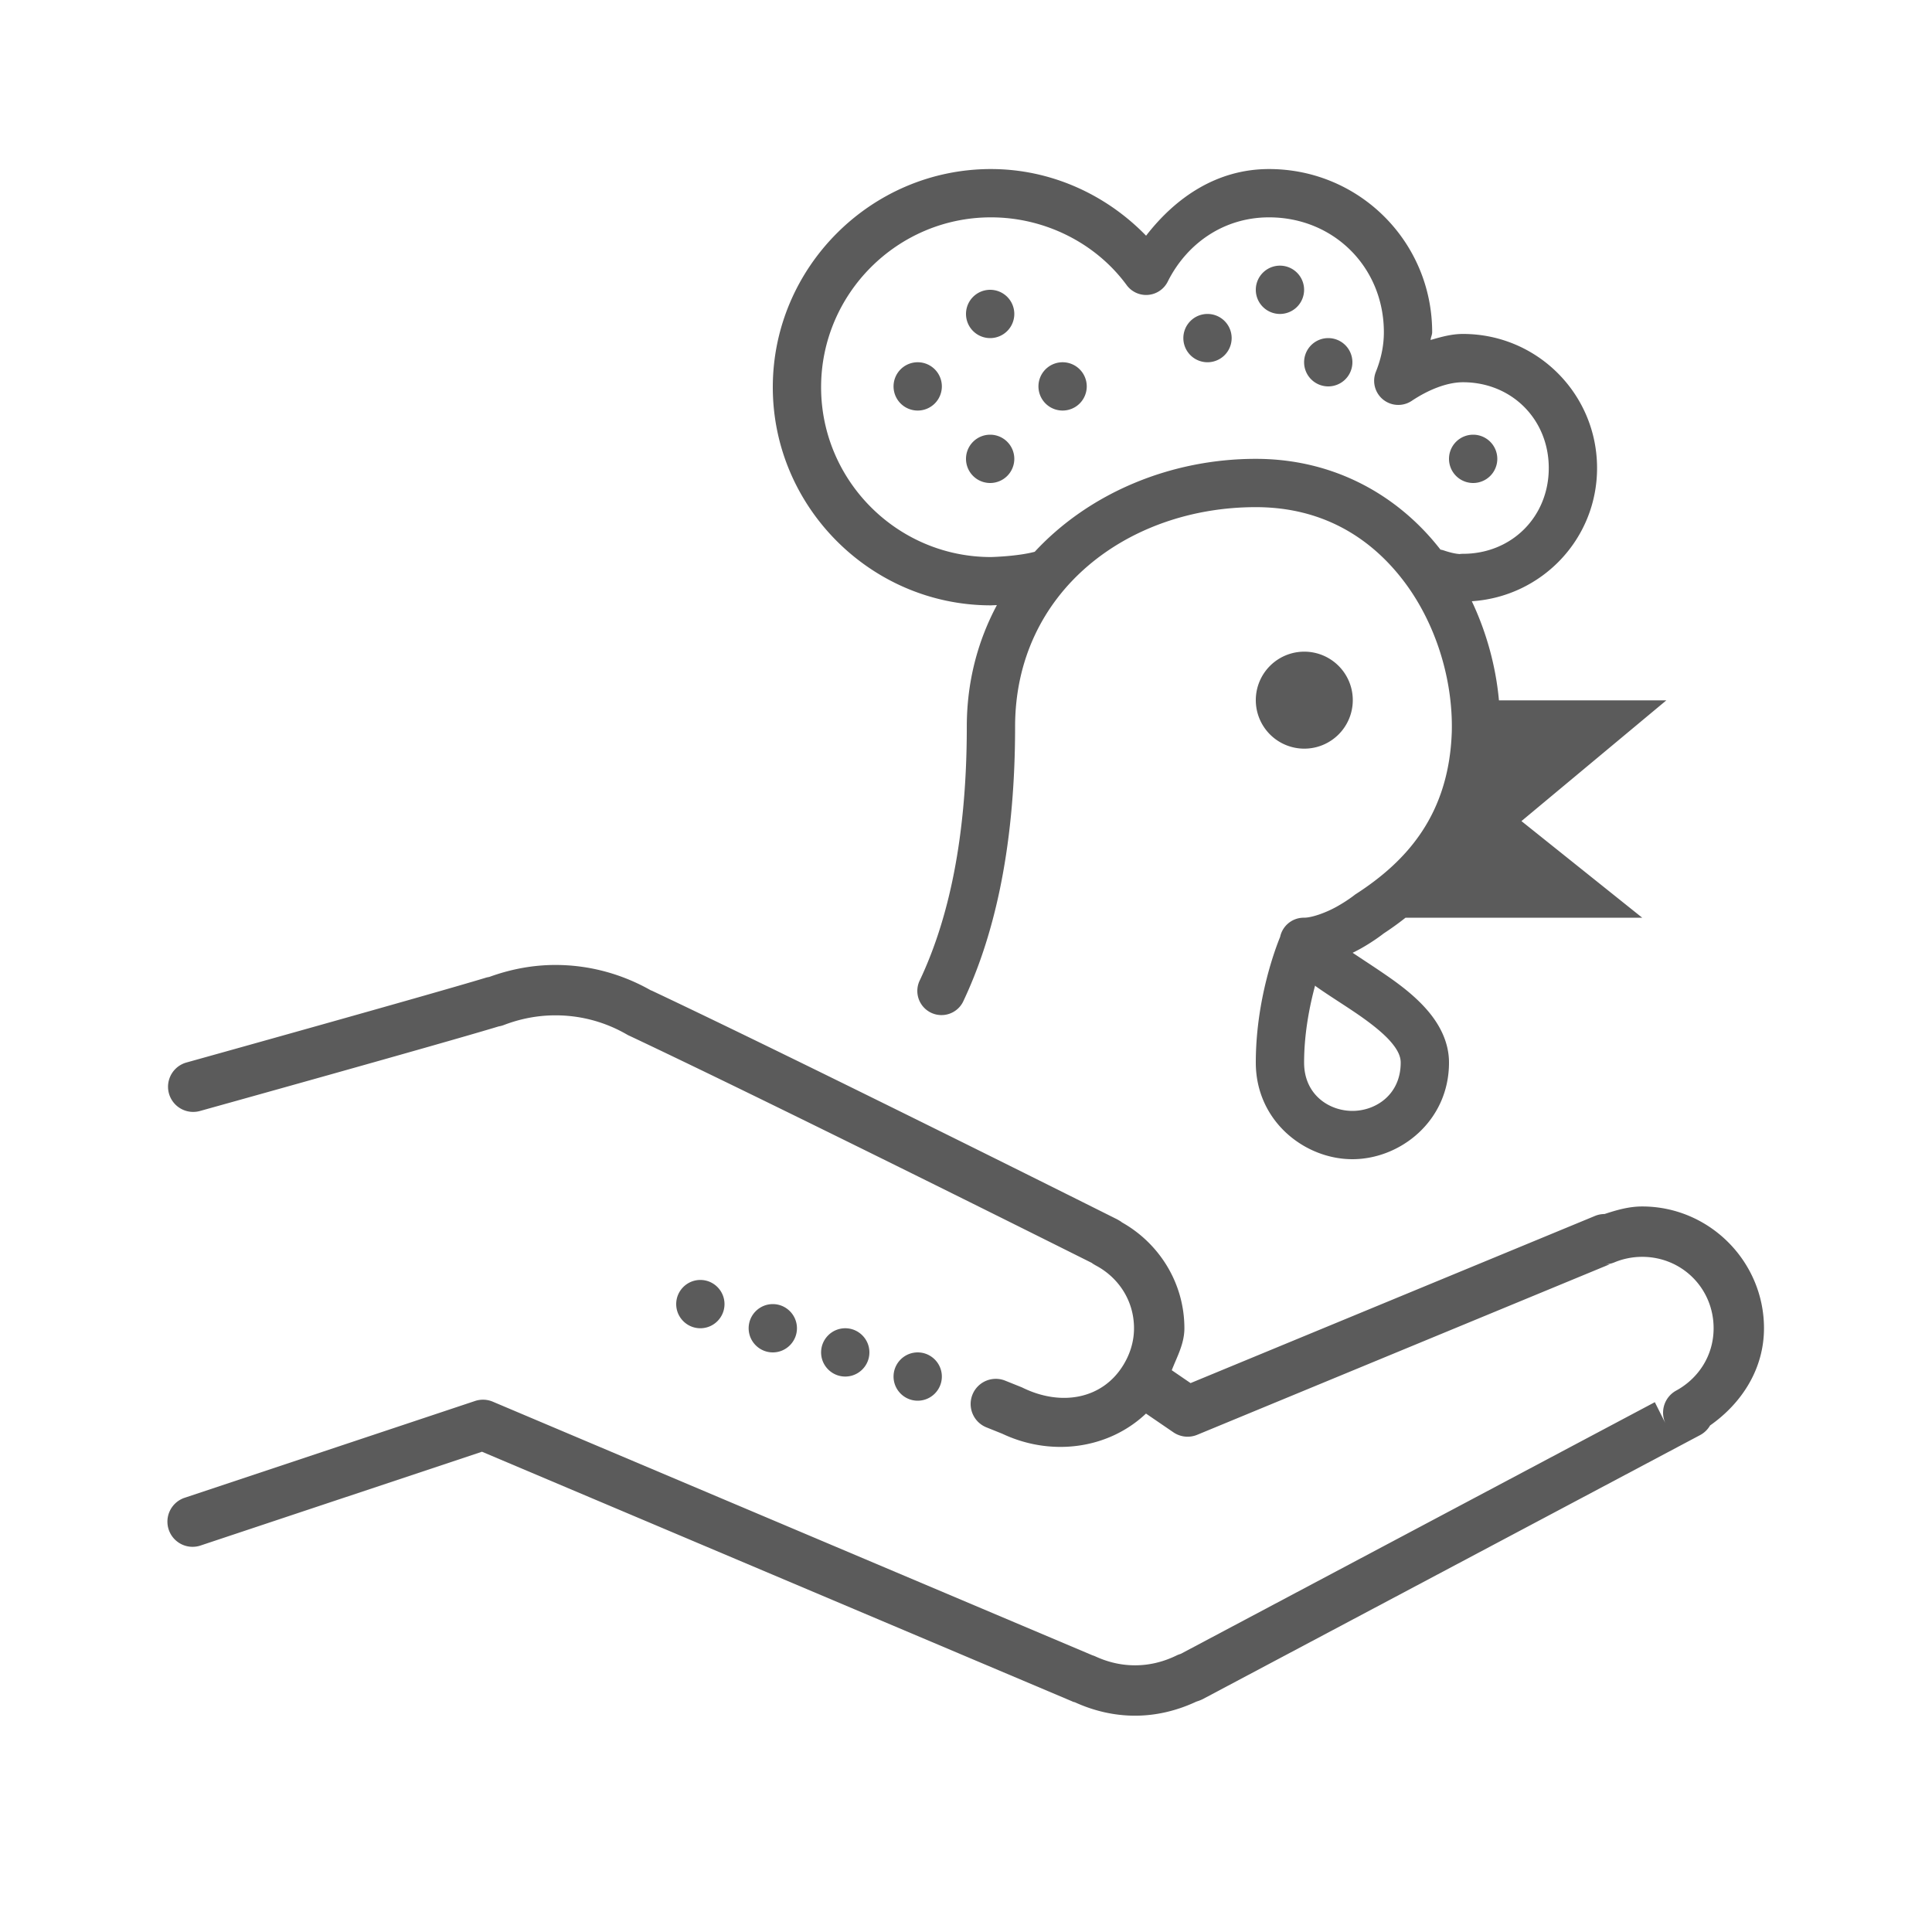<svg xmlns="http://www.w3.org/2000/svg" viewBox="0 0 80 80">
  <path d="M41.033 7C36.07 7 32 11.07 32 16.033C32 20.997 36.07 25.066 41.033 25.066C41.033 25.066 41.221 25.057 41.279 25.057C40.495 26.524 40.033 28.211 40.033 30.09C40.033 35.188 39.101 38.438 38.096 40.574 A 1 1 0 1 0 39.904 41.426C41.041 39.01 42.033 35.434 42.033 30.09C42.033 24.496 46.706 21 52 21C54.692 21 56.682 22.203 58.068 23.986C59.454 25.768 60.175 28.152 60.115 30.326C59.992 33.731 58.258 35.653 56.152 37.016L56.113 37.041L56.076 37.07C56.076 37.07 55.775 37.308 55.332 37.553C54.889 37.798 54.32 38 54 38 A 1 1 0 0 0 53.008 38.793C52.82 39.254 52 41.394 52 44C52 46.417 54.017 48 56 48C57.983 48 60 46.417 60 44C60 43.114 59.575 42.365 59.062 41.785C58.55 41.205 57.928 40.742 57.316 40.324C56.84 39.998 56.413 39.723 56.01 39.453C56.108 39.403 56.211 39.352 56.301 39.303C56.879 38.983 57.274 38.669 57.293 38.654C57.6 38.453 57.904 38.235 58.201 38L68 38L63 34L69 29L62.068 29C61.94 27.601 61.56 26.199 60.945 24.896C63.841 24.706 66.131 22.325 66.131 19.381C66.131 16.311 63.648 13.828 60.578 13.828C60.105 13.828 59.671 13.952 59.238 14.078C59.244 13.97 59.303 13.866 59.303 13.758C59.303 10.017 56.288 7 52.547 7C50.375 7 48.668 8.193 47.457 9.76C45.788 8.039 43.489 7 41.033 7 z M 41.033 9C43.261 9 45.374 10.062 46.652 11.805 A 1 1 0 0 0 48.354 11.66C49.137 10.093 50.663 9 52.547 9C55.232 9 57.303 11.073 57.303 13.758C57.303 14.293 57.198 14.831 56.973 15.393 A 1 1 0 0 0 58.457 16.598C59.153 16.133 59.925 15.828 60.578 15.828C62.596 15.828 64.131 17.363 64.131 19.381C64.131 21.399 62.596 22.932 60.578 22.932 A 1 1 0 0 0 60.418 22.945C60.431 22.942 60.439 22.941 60.4 22.938C60.314 22.931 60.124 22.905 59.816 22.803 A 1 1 0 0 0 59.646 22.758C57.943 20.567 55.308 19 52 19C48.481 19 45.109 20.407 42.846 22.848C42.125 23.041 41.033 23.066 41.033 23.066C37.161 23.066 34 19.906 34 16.033C34 12.161 37.161 9 41.033 9 z M 53 11 A 1 1 0 0 0 52 12 A 1 1 0 0 0 53 13 A 1 1 0 0 0 54 12 A 1 1 0 0 0 53 11 z M 41 12 A 1 1 0 0 0 40 13 A 1 1 0 0 0 41 14 A 1 1 0 0 0 42 13 A 1 1 0 0 0 41 12 z M 50 13 A 1 1 0 0 0 49 14 A 1 1 0 0 0 50 15 A 1 1 0 0 0 51 14 A 1 1 0 0 0 50 13 z M 55 14 A 1 1 0 0 0 54 15 A 1 1 0 0 0 55 16 A 1 1 0 0 0 56 15 A 1 1 0 0 0 55 14 z M 38 15 A 1 1 0 0 0 37 16 A 1 1 0 0 0 38 17 A 1 1 0 0 0 39 16 A 1 1 0 0 0 38 15 z M 44 15 A 1 1 0 0 0 43 16 A 1 1 0 0 0 44 17 A 1 1 0 0 0 45 16 A 1 1 0 0 0 44 15 z M 41 18 A 1 1 0 0 0 40 19 A 1 1 0 0 0 41 20 A 1 1 0 0 0 42 19 A 1 1 0 0 0 41 18 z M 61 18 A 1 1 0 0 0 60 19 A 1 1 0 0 0 61 20 A 1 1 0 0 0 62 19 A 1 1 0 0 0 61 18 z M 54.008 26.984 A 2.008 2.008 0 0 0 52 28.992 A 2.008 2.008 0 0 0 54.008 31 A 2.008 2.008 0 0 0 56.016 28.992 A 2.008 2.008 0 0 0 54.008 26.984 z M 23 39.957C22.028 39.957 21.106 40.144 20.254 40.455C20.237 40.458 20.261 40.452 20.227 40.459 A 1.042 1.042 0 0 0 20.127 40.482C17.969 41.14 7.721 43.996 7.721 43.996 A 1.042 1.042 0 1 0 8.279 46.004C8.279 46.004 18.265 43.225 20.654 42.5C20.665 42.498 20.64 42.503 20.678 42.496 A 1.042 1.042 0 0 0 20.871 42.441C21.539 42.186 22.252 42.043 23 42.043C24.092 42.043 25.103 42.337 25.982 42.85 A 1.042 1.042 0 0 0 26.09 42.902 A 1.042 1.042 0 0 0 26.094 42.904C32.388 45.874 45.224 52.303 45.256 52.318C45.195 52.287 45.2 52.3 45.367 52.396 A 1.042 1.042 0 0 0 45.393 52.41C46.327 52.914 46.957 53.869 46.957 55C46.957 55.583 46.775 56.114 46.484 56.572C45.619 57.934 43.945 58.235 42.367 57.473 A 1.042 1.042 0 0 0 42.303 57.443L41.623 57.17 A 1.042 1.042 0 1 0 40.846 59.104L41.525 59.377L41.461 59.348C43.465 60.317 45.863 60.036 47.453 58.533L48.588 59.309 A 1.042 1.042 0 0 0 49.574 59.412L66.648 52.354L66.445 52.354 A 1.042 1.042 0 0 0 66.846 52.273C67.2 52.125 67.591 52.043 68 52.043C69.649 52.043 70.957 53.351 70.957 55C70.957 56.126 70.334 57.074 69.406 57.582 A 1.042 1.042 0 0 0 68.959 58.93L68.523 58.061L48.883 68.488C48.913 68.473 48.883 68.486 48.834 68.502 A 1.042 1.042 0 0 0 48.707 68.555C48.175 68.812 47.606 68.957 47 68.957C46.419 68.957 45.872 68.825 45.357 68.588 A 1.042 1.042 0 0 0 45.232 68.541L20.406 58.041 A 1.042 1.042 0 0 0 19.67 58.012L7.67 62.012 A 1.042 1.042 0 1 0 8.33 63.988L19.957 60.113L44.438 70.467L44.361 70.432C44.461 70.484 44.463 70.474 44.506 70.486C45.261 70.831 46.104 71.043 47 71.043C47.918 71.043 48.775 70.817 49.537 70.461C49.612 70.436 49.685 70.415 49.803 70.357 A 1.042 1.042 0 0 0 49.832 70.342L70.398 59.424 A 1.042 1.042 0 0 0 70.811 59.025C72.105 58.117 73.043 56.704 73.043 55C73.043 52.227 70.773 49.957 68 49.957C67.448 49.957 66.938 50.106 66.441 50.27 A 1.042 1.042 0 0 0 66.043 50.35L49.299 57.271L48.52 56.738C48.74 56.173 49.043 55.642 49.043 55C49.043 53.085 47.954 51.423 46.381 50.574L46.406 50.588C46.497 50.64 46.44 50.59 46.248 50.484 A 1.042 1.042 0 0 0 46.213 50.467C46.213 50.467 33.375 44.036 27.006 41.029L26.996 41.025C26.967 41.011 26.964 41.012 26.943 41.004C25.78 40.345 24.434 39.957 23 39.957 z M 54.455 40.811C54.467 40.819 54.474 40.833 54.486 40.842C55.028 41.225 55.63 41.595 56.186 41.975C56.741 42.355 57.244 42.748 57.564 43.109C57.884 43.471 58 43.748 58 44C58 45.331 56.963 46 56 46C55.037 46 54 45.331 54 44C54 42.794 54.227 41.656 54.455 40.811 z M 29 53C28.449 53 28 53.449 28 54C28 54.551 28.449 55 29 55C29.551 55 30 54.551 30 54C30 53.449 29.551 53 29 53 z M 32 54C31.449 54 31 54.449 31 55C31 55.551 31.449 56 32 56C32.551 56 33 55.551 33 55C33 54.449 32.551 54 32 54 z M 35 55C34.449 55 34 55.449 34 56C34 56.551 34.449 57 35 57C35.551 57 36 56.551 36 56C36 55.449 35.551 55 35 55 z M 38 56C37.449 56 37 56.449 37 57C37 57.551 37.449 58 38 58C38.551 58 39 57.551 39 57C39 56.449 38.551 56 38 56 z" fill="#5B5B5B" />
</svg>